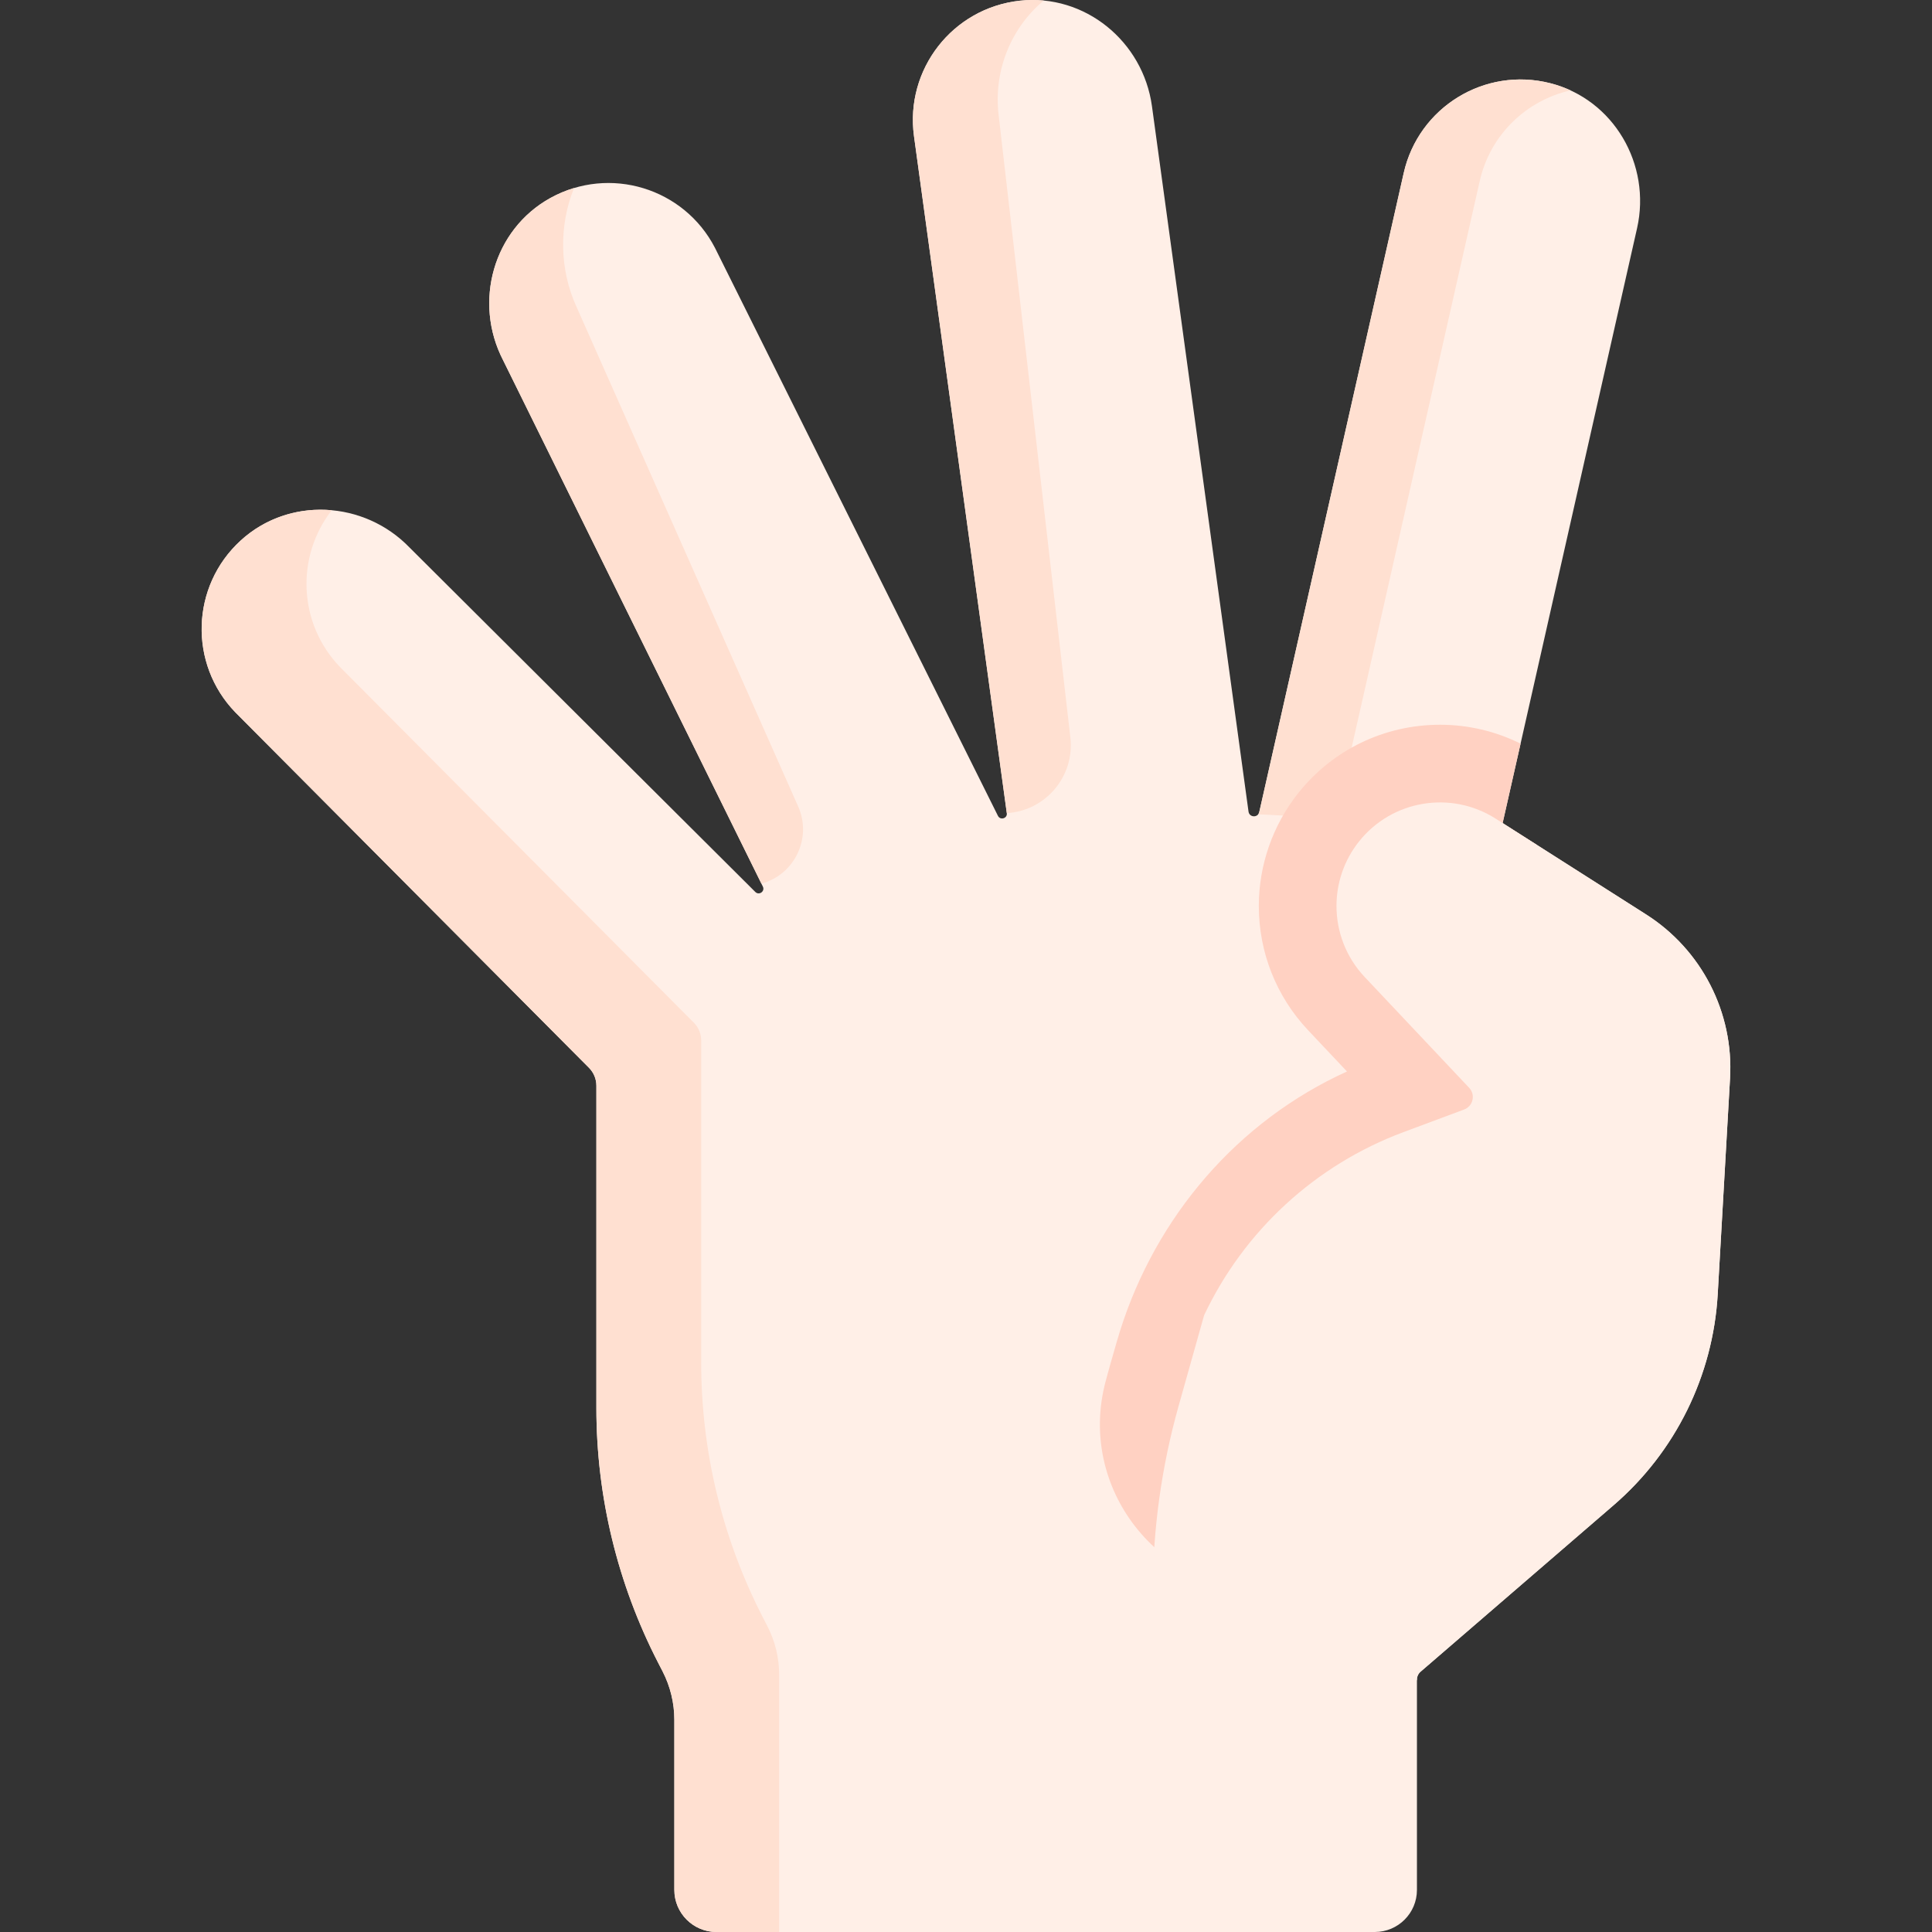 <svg width="118" height="118" xmlns="http://www.w3.org/2000/svg" xmlns:xlink="http://www.w3.org/1999/xlink" xml:space="preserve" overflow="hidden"><rect width="100%" height="100%" fill="#333333" stroke="none"/><g transform="translate(-356 -724)"><path d="M447.775 774.271 447.775 774.273 456.534 779.848C459.934 782.009 461.896 785.841 461.665 789.862L460.913 803.036C460.629 808.018 458.335 812.673 454.555 815.932L442.76 826.105C442.622 826.226 442.542 826.399 442.542 826.584L442.542 839.428C442.542 840.848 441.39 842 439.969 842L399.759 842C398.338 842 397.187 840.848 397.187 839.428L397.187 829.04C397.187 828.012 396.94 826.999 396.47 826.084L396.197 825.555C393.718 820.741 392.425 815.408 392.425 809.994L392.425 790.313C392.425 789.902 392.264 789.511 391.974 789.219L370.374 767.507C367.515 764.551 367.646 759.806 370.701 757.012 373.645 754.319 378.238 754.57 381.012 757.439L402.133 778.479C402.363 778.707 402.736 778.439 402.593 778.15L386.727 745.999C384.893 742.455 386.124 738.023 389.616 736.092 393.241 734.092 397.78 735.484 399.668 739.138L416.951 773.829C417.096 774.119 417.537 773.984 417.492 773.663L411.824 732.317C411.267 728.242 414.175 724.491 418.291 724.042 422.258 723.611 425.814 726.526 426.357 730.481L432.255 773.568C432.305 773.936 432.829 773.96 432.912 773.597L441.735 734.564C442.642 730.552 446.679 728.059 450.691 729.084 454.558 730.068 456.866 734.049 455.986 737.942Z" fill="#FFEFE7"/><path d="M403.588 826.281C403.588 825.254 403.342 824.241 402.872 823.326L402.599 822.796C400.12 817.983 398.827 812.65 398.827 807.236L398.827 787.555C398.827 787.144 398.666 786.753 398.376 786.461L376.776 764.749C374.208 762.093 374.053 757.995 376.263 755.163 374.29 754.983 372.263 755.583 370.701 757.012 367.645 759.806 367.515 764.551 370.374 767.507L391.974 789.219C392.264 789.511 392.425 789.902 392.425 790.313L392.425 809.994C392.425 815.408 393.718 820.741 396.197 825.555L396.47 826.084C396.94 826.999 397.186 828.012 397.186 829.04L397.186 839.428C397.186 840.848 398.338 842 399.759 842L403.588 842Z" fill="#FFE0D1"/><path d="M446.377 735.056C447.021 732.204 449.25 730.12 451.924 729.521 451.534 729.34 451.122 729.193 450.691 729.084 446.679 728.059 442.641 730.552 441.735 734.564L432.912 773.597C432.9 773.651 432.877 773.696 432.846 773.734L437.578 773.981Z" fill="#FFE0D1"/><path d="M441.354 821.182 449.871 775.607 447.775 774.273 447.775 774.271 448.872 769.419C447.347 768.661 445.669 768.265 443.955 768.265 440.556 768.265 437.395 769.79 435.285 772.448 433.737 774.397 432.884 776.841 432.884 779.331 432.884 782.169 433.954 784.866 435.896 786.925L438.269 789.442C438.064 789.535 437.861 789.63 437.66 789.729 431.066 792.939 426.228 798.904 424.207 805.955L423.838 807.24C423.727 807.629 423.619 808.019 423.517 808.41 421.815 814.87 426.736 821.182 433.417 821.182L441.354 821.182Z" fill="#FFD1C2"/><path d="M456.534 779.848C459.934 782.009 461.896 785.841 461.665 789.862L460.913 803.036C460.629 808.018 458.335 812.673 454.555 815.932L442.76 826.105C442.622 826.226 442.542 826.399 442.542 826.584L442.542 826.622 426.407 826.622 426.407 821.304C426.407 817.441 426.938 813.595 427.984 809.876L429.543 804.331C431.987 799.16 436.352 795.146 441.714 793.148L445.424 791.765C445.97 791.561 446.131 790.866 445.733 790.441L439.348 783.67C438.205 782.458 437.628 780.897 437.628 779.331 437.628 777.946 438.082 776.556 439 775.4 441.011 772.866 444.615 772.261 447.346 773.998Z" fill="#FFEFE7"/><path d="M416.99 730.998C416.673 728.244 417.798 725.656 419.748 724.033 419.273 723.987 418.785 723.989 418.291 724.042 414.175 724.491 411.267 728.242 411.824 732.317L417.492 773.663C419.874 773.52 421.648 771.406 421.374 769.035Z" fill="#FFE0D1"/><path d="M391.238 742.8C390.143 740.446 390.143 737.739 391.062 735.483 390.57 735.631 390.085 735.833 389.616 736.092 386.124 738.023 384.893 742.454 386.727 745.999L402.505 777.969C404.54 777.418 405.604 775.184 404.75 773.257Z" fill="#FFE0D1"/></g></svg>
